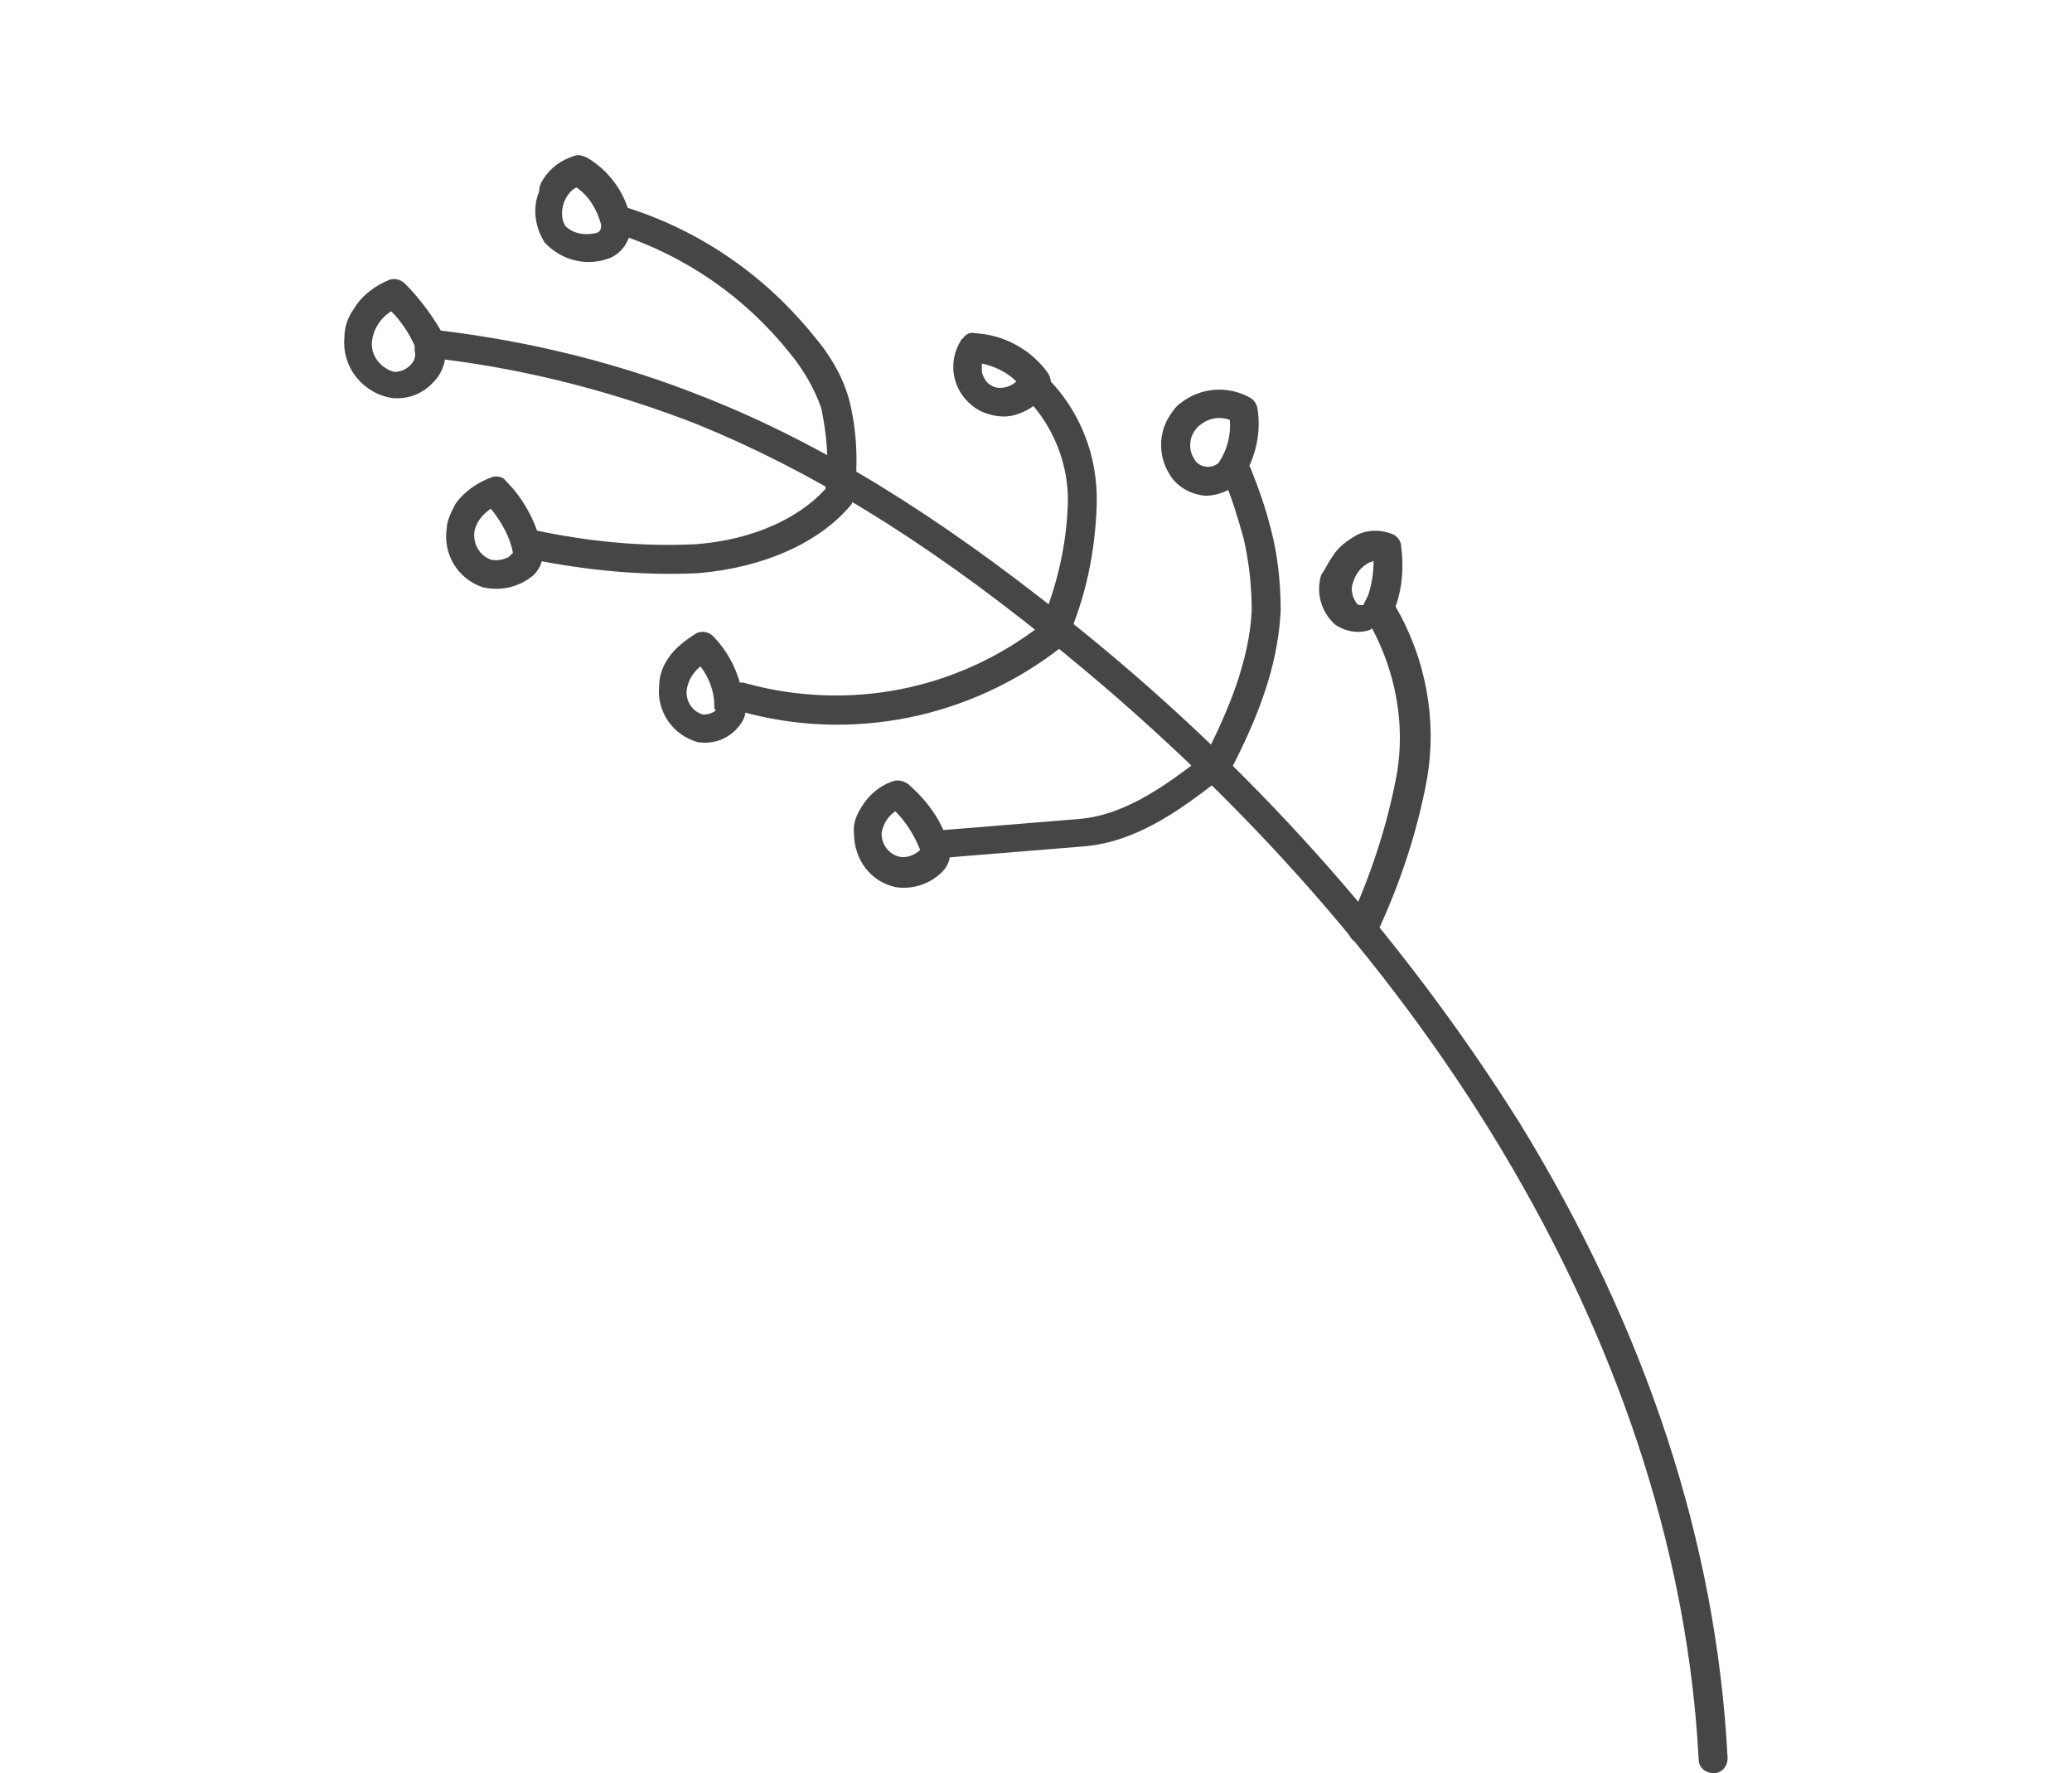 <?xml version="1.0" encoding="utf-8"?>
<!-- Generator: Adobe Illustrator 27.1.1, SVG Export Plug-In . SVG Version: 6.00 Build 0)  -->
<svg version="1.1" id="Calque_1" xmlns="http://www.w3.org/2000/svg" xmlns:xlink="http://www.w3.org/1999/xlink" x="0px" y="0px"
	 viewBox="0 0 150.4 128.7" style="enable-background:new 0 0 150.4 128.7;" xml:space="preserve">
<style type="text/css">
	.st0{fill:#464646;}
</style>
<g id="Groupe_224" transform="translate(0 8.893)">
	<path id="Tracé_245" class="st0" d="M25.7,13.5c0.6-1,1.6-1.7,2.6-2.1c0.4-0.1,0.8,0,1.1,0.3c1,1,1.9,2.2,2.6,3.4
		c6.6,0.8,13.1,2.4,19.3,4.9c8.3,3.3,16.6,8.4,26,15.9c13,10.3,24.2,22.7,33,36.7c9.2,15,14.3,30.5,15.1,46.1c0,0.6-0.4,1.1-1,1.1
		c-0.6,0-1.1-0.4-1.1-1C121.8,90,104.6,60.4,76,37.5c-9.2-7.4-17.3-12.3-25.4-15.6c-5.9-2.3-12-3.9-18.3-4.7
		c-0.1,0.6-0.4,1.2-0.8,1.6c-0.8,0.9-1.9,1.3-3,1.2c-2.1-0.3-3.7-2.2-3.5-4.4C25,14.9,25.2,14.2,25.7,13.5z M28.4,13.7
		c-0.8,0.5-1.3,1.3-1.4,2.2c-0.1,1,0.6,1.9,1.6,2.2c0.5,0,0.9-0.2,1.2-0.5c0.3-0.3,0.4-0.7,0.3-1c0-0.1,0-0.2,0-0.4
		C29.7,15.3,29.1,14.4,28.4,13.7L28.4,13.7z"/>
</g>
<g id="Groupe_225" transform="translate(12.807 3.698)">
	<path id="Tracé_246" class="st0" d="M31.6,11.8c0.3-0.4,0.7-0.6,1.2-0.4c5.3,1.7,9.9,4.9,13.4,9.2c1.2,1.4,2.1,2.9,2.6,4.6
		c0.6,2.3,0.7,4.7,0.4,7.1c0,0.2-0.1,0.4-0.2,0.6c-2.3,2.8-6.4,4.6-11.1,5c-4.1,0.2-8.1-0.2-12.1-1c-0.6-0.1-1-0.6-0.9-1.2
		c0.1-0.6,0.6-1,1.2-0.9c3.8,0.8,7.7,1.2,11.6,1c4-0.3,7.4-1.8,9.4-4c0.3-2,0.1-4-0.3-5.9c-0.5-1.4-1.3-2.8-2.3-4
		c-3.2-4-7.5-7-12.4-8.6c-0.6-0.2-0.9-0.8-0.7-1.3C31.5,12,31.6,11.9,31.6,11.8L31.6,11.8z"/>
</g>
<g id="Groupe_226" transform="translate(27.908 15.814)">
	<path id="Tracé_247" class="st0" d="M25.1,34.2c0.3-0.4,0.7-0.6,1.2-0.4c7.4,2,15.2,0.5,21.3-4.2c1.2-2.8,1.9-5.8,2-8.8
		c0.1-2.8-1-5.6-2.9-7.6c-0.4-0.4-0.4-1.1-0.1-1.5c0.4-0.4,1.1-0.4,1.5-0.1l0,0c2.4,2.4,3.7,5.7,3.6,9.2c-0.1,3.4-0.8,6.8-2.2,9.9
		c-0.1,0.2-0.2,0.3-0.3,0.4c-6.6,5.2-15.3,7-23.4,4.7c-0.6-0.2-0.9-0.7-0.7-1.3c0,0,0,0,0,0C25,34.4,25,34.3,25.1,34.2z"/>
</g>
<g id="Groupe_227" transform="translate(42.459 22.038)">
	<path id="Tracé_248" class="st0" d="M25.1,38.7c0.2-0.3,0.4-0.4,0.7-0.5c0.1,0,0.2,0,0.3,0l9.8-0.8c3.5-0.3,6.6-2.7,9.2-4.7
		c1.6-3.2,3.1-6.7,3.3-10.4c0-1.8-0.2-3.6-0.6-5.3c-0.4-1.4-0.8-2.8-1.4-4.2c-0.2-0.5,0-1.1,0.5-1.4c0.5-0.2,1.1,0,1.4,0.5
		c0.6,1.5,1.1,2.9,1.5,4.5c0.5,1.9,0.7,3.9,0.7,5.9c-0.2,4.2-1.8,8-3.6,11.5c-0.1,0.1-0.2,0.3-0.3,0.3c-2.8,2.2-6.3,5-10.5,5.3
		l-9.8,0.8c-0.1,0-0.1,0-0.2,0c-0.6,0.1-1.1-0.3-1.2-0.9C24.9,39.1,24.9,38.9,25.1,38.7L25.1,38.7z"/>
</g>
<g id="Groupe_228" transform="translate(71.102 27.222)">
	<path id="Tracé_249" class="st0" d="M25.6,13.2c0.4-0.7,1.1-1.2,1.8-1.6c0.8-0.4,1.8-0.4,2.7,0c0.3,0.2,0.5,0.5,0.5,0.8
		c0.2,1.5,0.1,3-0.4,4.4c2.2,3.8,3,8.2,2.3,12.4c-0.7,3.9-2,7.8-3.7,11.4c-0.2,0.5-0.8,0.8-1.4,0.6c-0.5-0.2-0.8-0.8-0.6-1.4
		c0,0,0,0,0,0c1.6-3.5,2.8-7.1,3.5-10.9c0.6-3.6-0.1-7.3-1.8-10.5c-0.1,0-0.1,0.1-0.2,0.1c-0.8,0.3-1.8,0.1-2.5-0.4
		c-1-0.9-1.4-2.3-1-3.6C25.1,14.1,25.3,13.6,25.6,13.2z M28.6,13.5c-0.1,0-0.2,0.1-0.3,0.1c-0.6,0.3-1,0.8-1.2,1.5
		c-0.2,0.5,0,1.1,0.3,1.5c0.1,0.1,0.2,0.1,0.3,0.1c0.1,0,0.2,0,0.2-0.1c0.1-0.2,0.2-0.4,0.3-0.6C28.5,15.1,28.6,14.3,28.6,13.5
		L28.6,13.5z"/>
</g>
<g id="Groupe_229" transform="translate(59.367 16.878)">
	<path id="Tracé_250" class="st0" d="M25.6,13.2c0.2-0.3,0.4-0.6,0.7-0.8c1.5-1.2,3.5-1.3,5.1-0.4c0.3,0.2,0.4,0.4,0.5,0.7
		c0.3,1.8-0.1,3.6-1.1,5.2c0,0-0.1,0.1-0.1,0.1c-0.7,0.7-1.6,1.1-2.6,1.1c-1.1-0.1-2.1-0.7-2.6-1.6C24.7,16.2,24.7,14.5,25.6,13.2z
		 M29.9,13.6c-0.8-0.3-1.6-0.1-2.2,0.4c-0.7,0.6-0.9,1.6-0.4,2.4c0.2,0.4,0.6,0.6,1,0.6c0.3,0,0.6-0.1,0.8-0.3
		C29.7,15.8,30,14.7,29.9,13.6L29.9,13.6z"/>
</g>
<g id="Groupe_230" transform="translate(36.99 45.283)">
	<path id="Tracé_251" class="st0" d="M25.6,13.2c0.5-0.8,1.3-1.5,2.3-1.8c0.3-0.1,0.7,0,1,0.2c1.4,1.2,2.5,2.7,3,4.5l0,0
		c0.2,0.7,0,1.4-0.5,1.9c-0.9,0.9-2.2,1.3-3.4,1.1c-1.8-0.4-3-2-3-3.9C24.9,14.5,25.2,13.8,25.6,13.2z M28,13.6
		c-0.6,0.4-0.9,1-1,1.6c0,0.8,0.5,1.5,1.3,1.7c0.5,0.1,1.1-0.1,1.5-0.5C29.4,15.4,28.8,14.4,28,13.6z"/>
</g>
<g id="Groupe_231" transform="translate(22.848 34.562)">
	<path id="Tracé_252" class="st0" d="M25.6,13.3c0.5-0.8,1.3-1.4,2.1-1.9c0.4-0.2,0.9-0.1,1.2,0.2c1.2,1.2,2,2.9,2.2,4.6
		c0.3,0.6,0.2,1.3-0.2,1.8c-0.7,1-1.9,1.5-3.1,1.3c-1.8-0.5-3-2.2-2.8-4.1C25,14.6,25.2,13.9,25.6,13.3z M28,13.8
		c-0.5,0.4-0.9,1-1,1.7c-0.1,0.8,0.4,1.6,1.2,1.8c0.3,0,0.7-0.1,0.9-0.3c-0.1-0.1-0.1-0.2-0.1-0.4C29,15.6,28.6,14.6,28,13.8
		L28,13.8z M30.1,16.6L30.1,16.6z"/>
</g>
<g id="Groupe_232" transform="translate(44.271 12.785)">
	<path id="Tracé_253" class="st0" d="M25.5,11.9c0,0,0-0.1,0.1-0.1c0.2-0.3,0.5-0.5,0.9-0.4c2.1,0.1,4.1,1.2,5.3,2.9
		c0.2,0.3,0.3,0.8,0.1,1.1c-0.5,0.9-1.4,1.6-2.4,1.9c-0.9,0.3-1.9,0.1-2.7-0.3C24.9,15.9,24.4,13.6,25.5,11.9L25.5,11.9z M29.5,14.9
		c-0.7-0.7-1.6-1.1-2.5-1.3c0,0.2,0,0.4,0,0.6c0.1,0.4,0.3,0.8,0.7,1c0.3,0.2,0.7,0.2,1.1,0.1C29.1,15.2,29.3,15.1,29.5,14.9
		L29.5,14.9z"/>
</g>
<g id="Groupe_233" transform="translate(13.834)">
	<path id="Tracé_254" class="st0" d="M25.6,13c0.5-0.8,1.3-1.4,2.3-1.7c0.3-0.1,0.5,0,0.8,0.1c1.6,0.9,2.8,2.5,3.2,4.3
		c0.3,1.2-0.3,2.5-1.4,3c-1.7,0.7-3.6,0.2-4.8-1.1c-0.7-1.1-0.9-2.5-0.4-3.7C25.3,13.6,25.4,13.3,25.6,13z M28,13.6
		c-0.4,0.2-0.7,0.6-0.9,1.1c-0.2,0.6-0.2,1.2,0.1,1.7c0.6,0.6,1.5,0.7,2.3,0.5c0.2-0.1,0.3-0.2,0.3-0.6l0,0
		C29.5,15.2,28.9,14.2,28,13.6z M30.8,16L30.8,16z"/>
</g>
<g id="Groupe_234" transform="translate(7.432 23.32)">
	<path id="Tracé_255" class="st0" d="M25.6,13.3c0.6-0.9,1.6-1.6,2.7-2c0.4-0.1,0.8,0,1,0.3c1.3,1.3,2.2,3,2.6,4.8l0,0
		c0.2,0.8-0.1,1.6-0.7,2.1c-1,0.8-2.3,1.1-3.6,0.8c-1.8-0.6-2.9-2.4-2.6-4.3C25,14.5,25.3,13.9,25.6,13.3z M28.2,13.6
		c-0.6,0.4-1.1,1-1.2,1.7c-0.1,0.9,0.4,1.7,1.2,2c0.5,0.1,0.9,0,1.3-0.2c0.1-0.1,0.2-0.2,0.3-0.3v0C29.6,15.7,29,14.6,28.2,13.6
		L28.2,13.6z M30.9,16.7L30.9,16.7z"/>
</g>
</svg>
